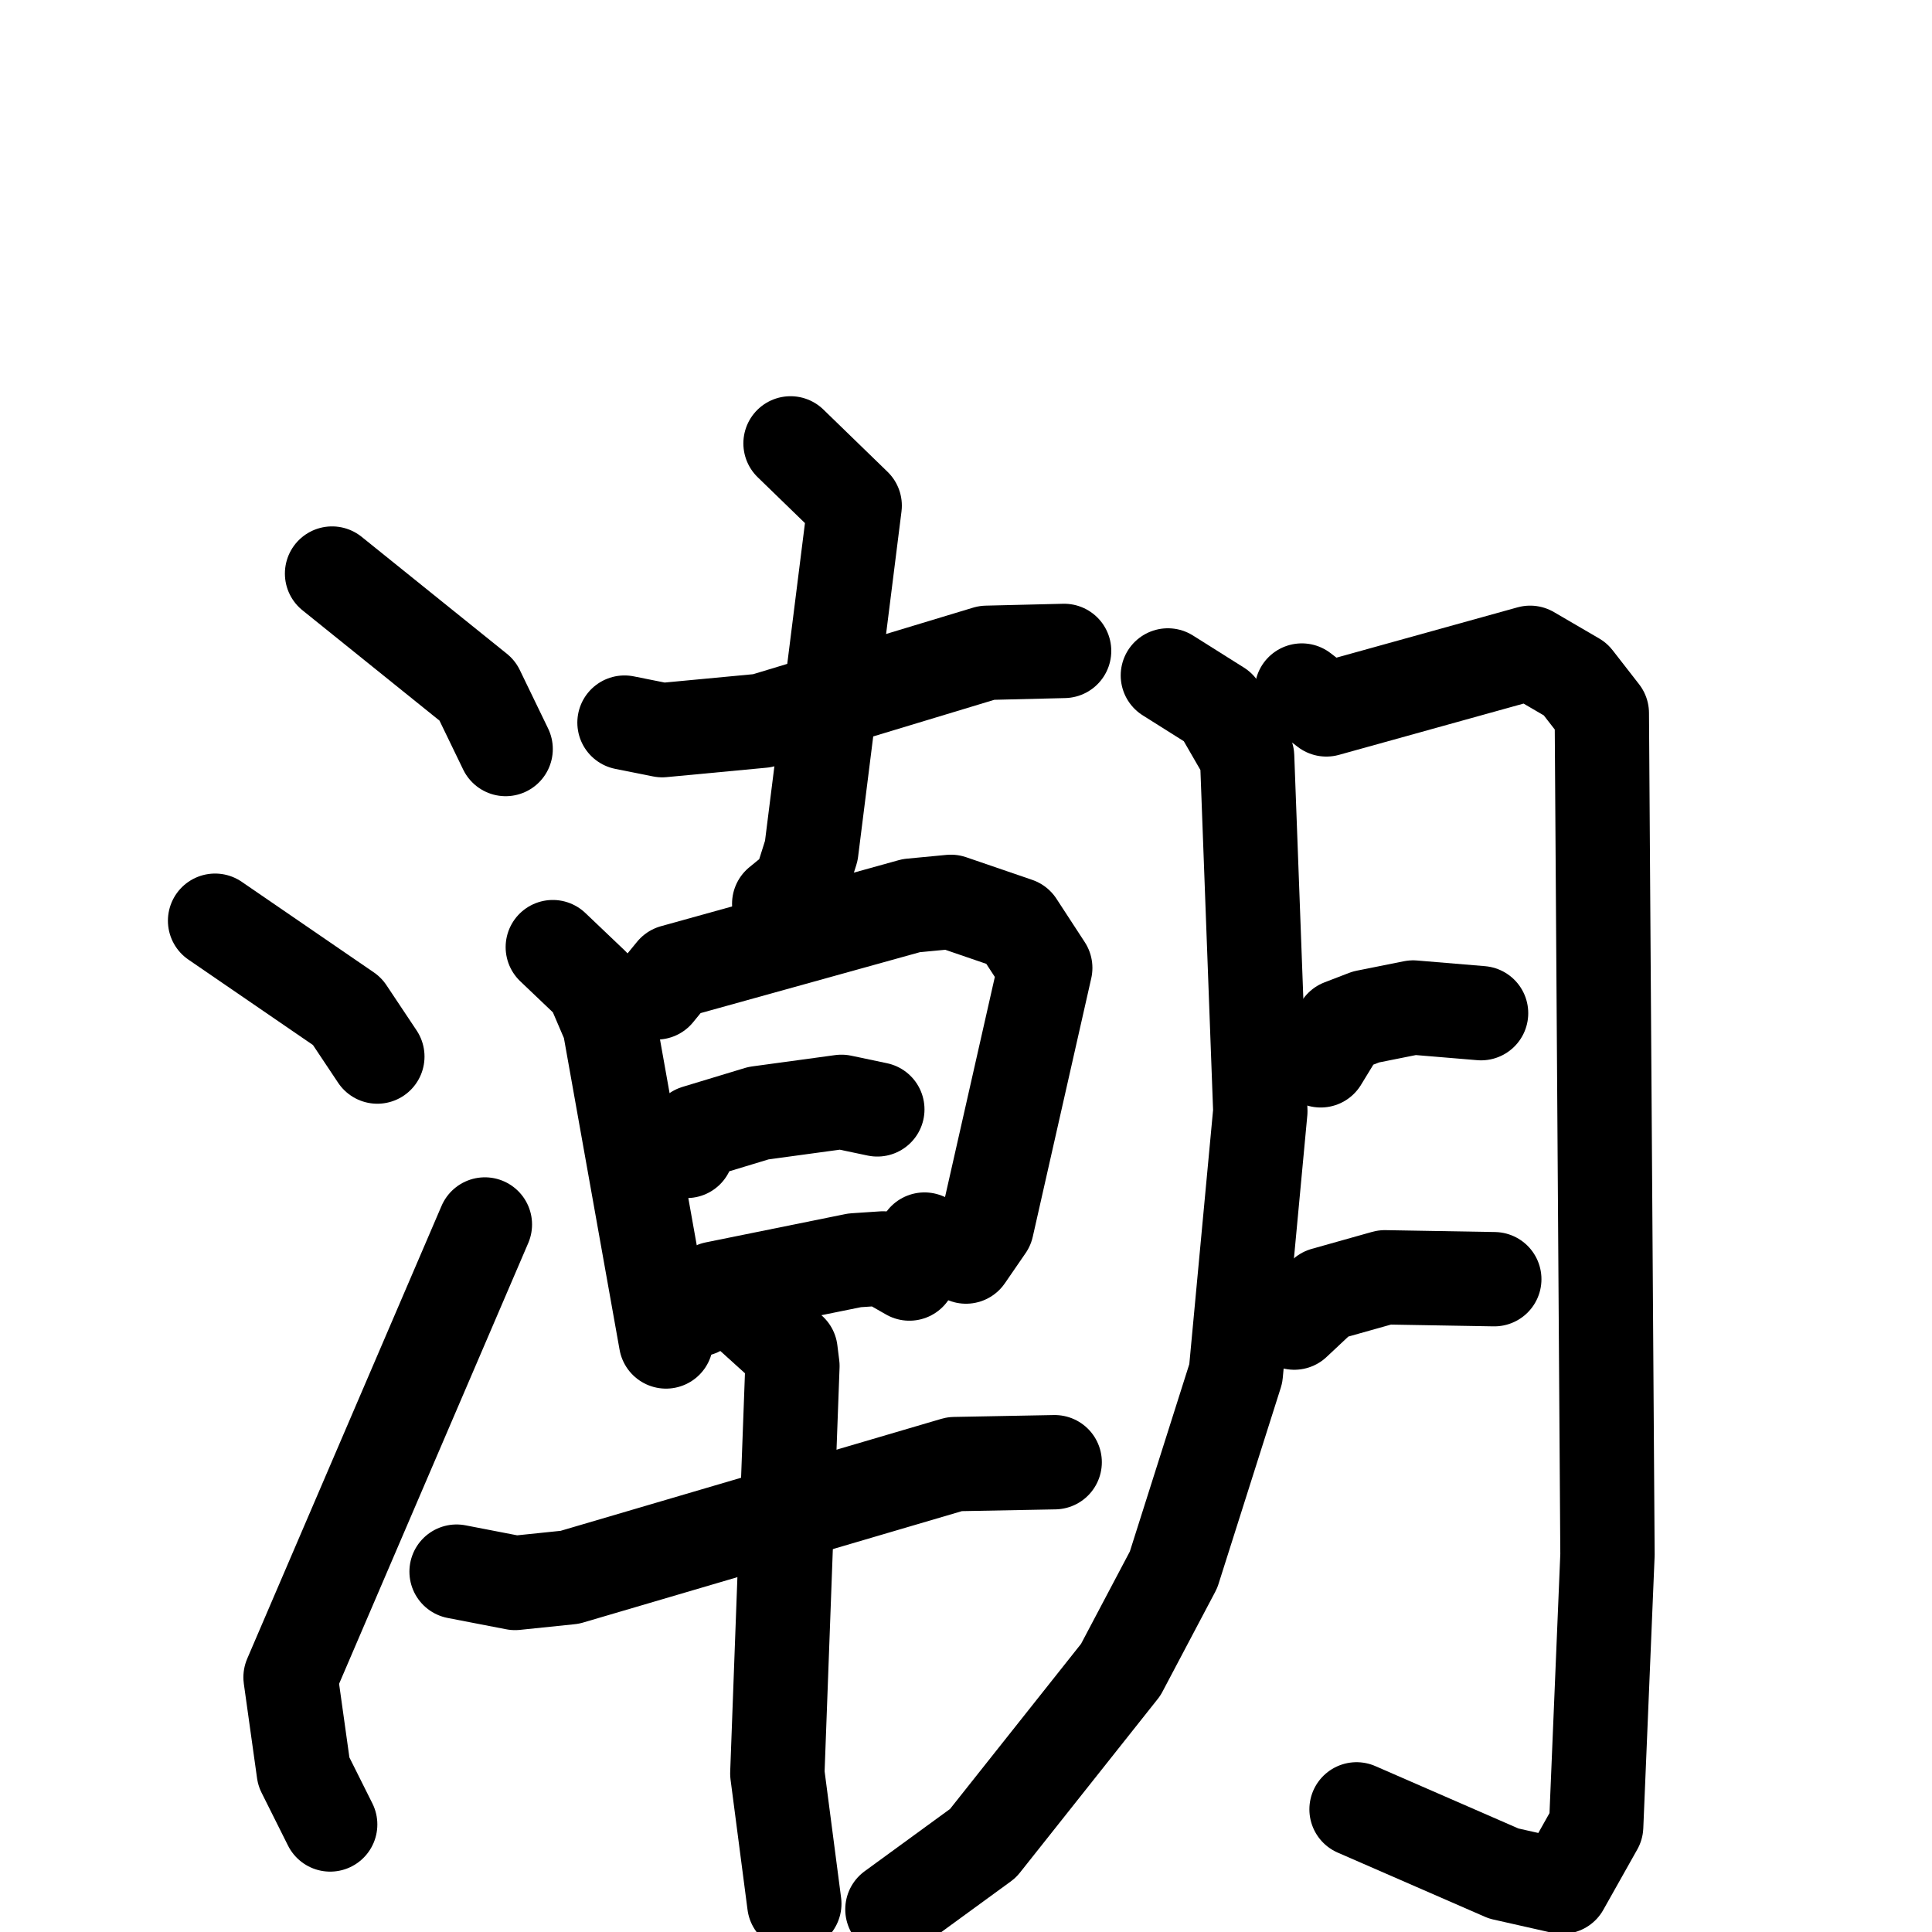 <svg xmlns="http://www.w3.org/2000/svg" viewBox="0 0 1024 1024">
  <g style="fill:none;stroke:#000000;stroke-width:50;stroke-linecap:round;stroke-linejoin:round;" transform="scale(1, 1) translate(0, 0)">
    <path d="M 176.0,304.0 L 253.0,366.0 L 268.0,397.0"/>
    <path d="M 114.0,488.0 L 184.0,536.0 L 200.0,560.0"/>
    <path d="M 175.0,967.0 L 161.0,939.0 L 154.0,889.0 L 257.0,649.0"/>
    <path d="M 331.0,383.0 L 351.0,387.0 L 404.0,382.0 L 523.0,346.0 L 564.0,345.0"/>
    <path d="M 419.0,235.0 L 453.0,268.0 L 430.0,451.0 L 424.0,470.0 L 413.0,479.0"/>
    <path d="M 293.0,502.0 L 314.0,522.0 L 323.0,543.0 L 353.0,711.0"/>
    <path d="M 348.0,526.0 L 357.0,515.0 L 483.0,480.0 L 504.0,478.0 L 539.0,490.0 L 554.0,513.0 L 523.0,650.0 L 512.0,666.0 L 490.0,657.0"/>
    <path d="M 364.0,610.0 L 369.0,600.0 L 402.0,590.0 L 446.0,584.0 L 465.0,588.0"/>
    <path d="M 370.0,694.0 L 379.0,683.0 L 453.0,668.0 L 468.0,667.0 L 482.0,675.0"/>
    <path d="M 242.0,833.0 L 273.0,839.0 L 302.0,836.0 L 506.0,776.0 L 559.0,775.0"/>
    <path d="M 398.0,697.0 L 419.0,716.0 L 420.0,724.0 L 412.0,940.0 L 421.0,1009.0"/>
    <path d="M 619.0,358.0 L 646.0,375.0 L 661.0,401.0 L 668.0,589.0 L 655.0,728.0 L 622.0,832.0 L 594.0,885.0 L 521.0,977.0 L 473.0,1012.0"/>
    <path d="M 690.0,366.0 L 703.0,376.0 L 811.0,346.0 L 835.0,360.0 L 849.0,378.0 L 852.0,824.0 L 846.0,968.0 L 828.0,1000.0 L 797.0,993.0 L 719.0,959.0"/>
    <path d="M 700.0,562.0 L 711.0,544.0 L 724.0,539.0 L 749.0,534.0 L 785.0,537.0"/>
    <path d="M 686.0,701.0 L 702.0,686.0 L 734.0,677.0 L 792.0,678.0"/>
  </g>
</svg>
